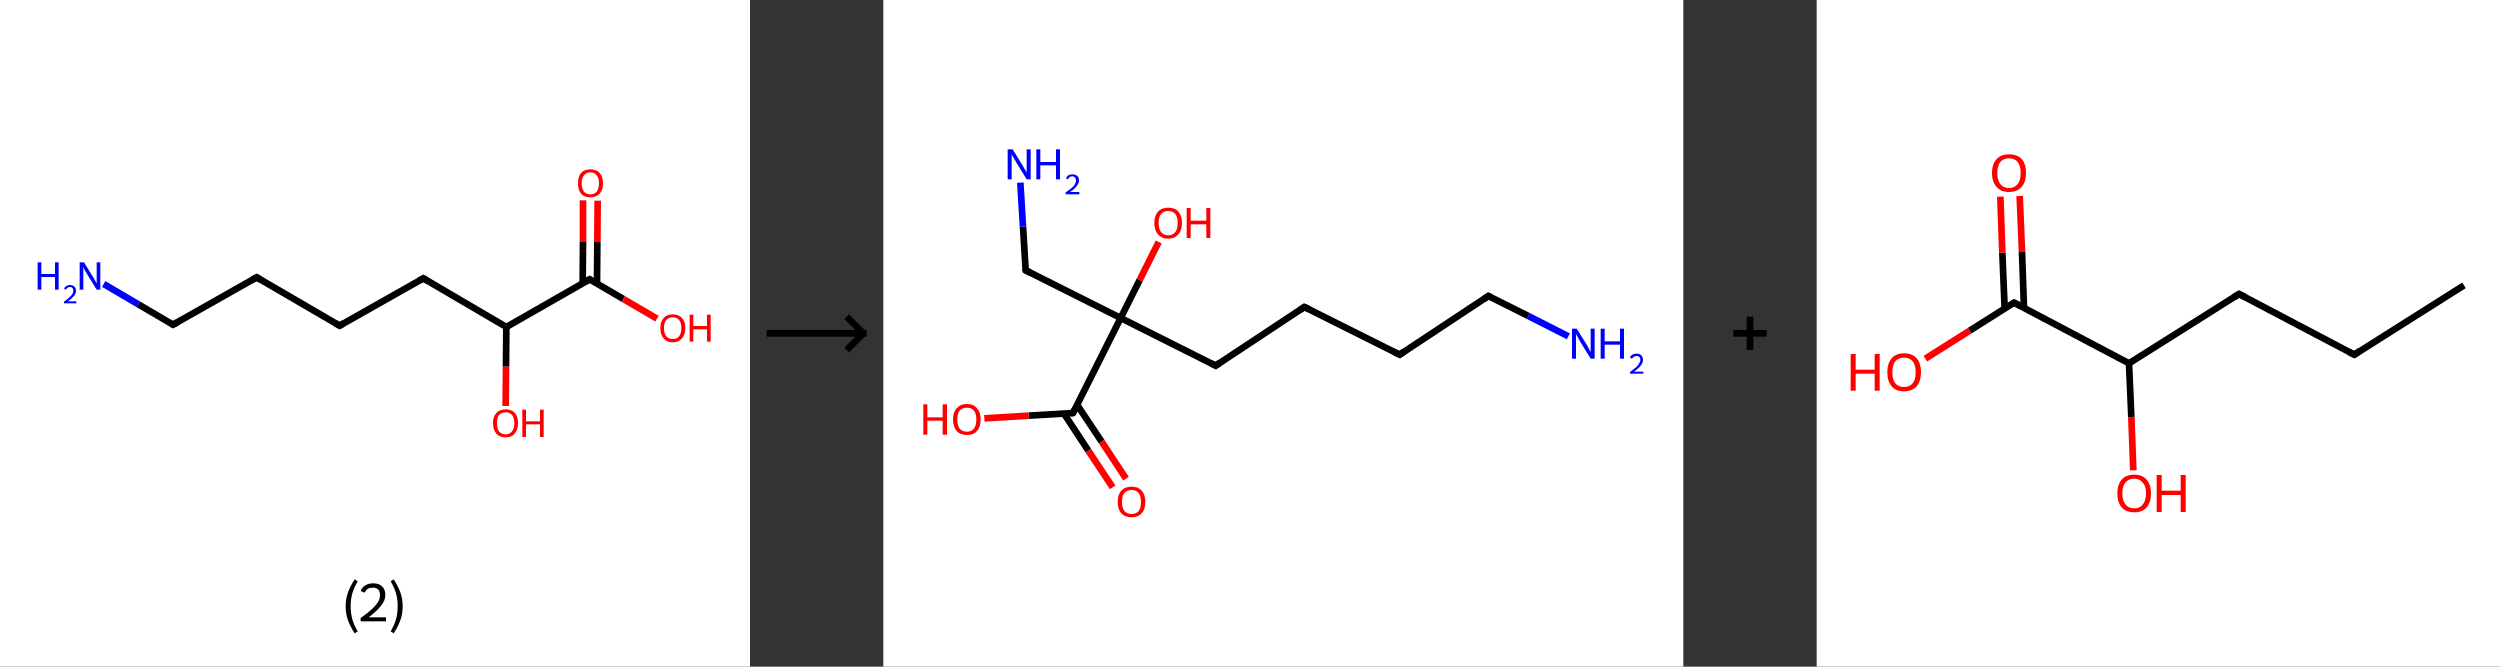 <?xml version='1.0' encoding='ASCII' standalone='yes'?>
<svg xmlns="http://www.w3.org/2000/svg" xmlns:xlink="http://www.w3.org/1999/xlink" version="1.1" width="750.0px" viewBox="0 0 750.0 200.0" height="200.0px">
  <rect x="0" y="0" width="750.0" height="200.0" fill="#333333" stroke="none"/>
  <g>
    <g transform="translate(0, 0) scale(1 1) "><!-- END OF HEADER -->
<rect style="opacity:1.0;fill:#FFFFFF;stroke:none" width="225.0" height="200.0" x="0.0" y="0.0"> </rect>
<path class="bond-0 atom-0 atom-1" d="M 31.1,85.2 L 41.5,91.3" style="fill:none;fill-rule:evenodd;stroke:#0000FF;stroke-width:2.0px;stroke-linecap:butt;stroke-linejoin:miter;stroke-opacity:1"/>
<path class="bond-0 atom-0 atom-1" d="M 41.5,91.3 L 51.9,97.4" style="fill:none;fill-rule:evenodd;stroke:#000000;stroke-width:2.0px;stroke-linecap:butt;stroke-linejoin:miter;stroke-opacity:1"/>
<path class="bond-1 atom-1 atom-2" d="M 51.9,97.4 L 77.0,83.2" style="fill:none;fill-rule:evenodd;stroke:#000000;stroke-width:2.0px;stroke-linecap:butt;stroke-linejoin:miter;stroke-opacity:1"/>
<path class="bond-2 atom-2 atom-3" d="M 77.0,83.2 L 101.9,97.7" style="fill:none;fill-rule:evenodd;stroke:#000000;stroke-width:2.0px;stroke-linecap:butt;stroke-linejoin:miter;stroke-opacity:1"/>
<path class="bond-3 atom-3 atom-4" d="M 101.9,97.7 L 127.0,83.5" style="fill:none;fill-rule:evenodd;stroke:#000000;stroke-width:2.0px;stroke-linecap:butt;stroke-linejoin:miter;stroke-opacity:1"/>
<path class="bond-4 atom-4 atom-5" d="M 127.0,83.5 L 151.9,98.1" style="fill:none;fill-rule:evenodd;stroke:#000000;stroke-width:2.0px;stroke-linecap:butt;stroke-linejoin:miter;stroke-opacity:1"/>
<path class="bond-5 atom-5 atom-6" d="M 151.9,98.1 L 151.8,110.0" style="fill:none;fill-rule:evenodd;stroke:#000000;stroke-width:2.0px;stroke-linecap:butt;stroke-linejoin:miter;stroke-opacity:1"/>
<path class="bond-5 atom-5 atom-6" d="M 151.8,110.0 L 151.7,121.8" style="fill:none;fill-rule:evenodd;stroke:#FF0000;stroke-width:2.0px;stroke-linecap:butt;stroke-linejoin:miter;stroke-opacity:1"/>
<path class="bond-6 atom-5 atom-7" d="M 151.9,98.1 L 176.9,83.8" style="fill:none;fill-rule:evenodd;stroke:#000000;stroke-width:2.0px;stroke-linecap:butt;stroke-linejoin:miter;stroke-opacity:1"/>
<path class="bond-7 atom-7 atom-8" d="M 179.1,85.1 L 179.2,72.6" style="fill:none;fill-rule:evenodd;stroke:#000000;stroke-width:2.0px;stroke-linecap:butt;stroke-linejoin:miter;stroke-opacity:1"/>
<path class="bond-7 atom-7 atom-8" d="M 179.2,72.6 L 179.3,60.2" style="fill:none;fill-rule:evenodd;stroke:#FF0000;stroke-width:2.0px;stroke-linecap:butt;stroke-linejoin:miter;stroke-opacity:1"/>
<path class="bond-7 atom-7 atom-8" d="M 174.8,85.0 L 174.9,72.6" style="fill:none;fill-rule:evenodd;stroke:#000000;stroke-width:2.0px;stroke-linecap:butt;stroke-linejoin:miter;stroke-opacity:1"/>
<path class="bond-7 atom-7 atom-8" d="M 174.9,72.6 L 174.9,60.1" style="fill:none;fill-rule:evenodd;stroke:#FF0000;stroke-width:2.0px;stroke-linecap:butt;stroke-linejoin:miter;stroke-opacity:1"/>
<path class="bond-8 atom-7 atom-9" d="M 176.9,83.8 L 187.0,89.7" style="fill:none;fill-rule:evenodd;stroke:#000000;stroke-width:2.0px;stroke-linecap:butt;stroke-linejoin:miter;stroke-opacity:1"/>
<path class="bond-8 atom-7 atom-9" d="M 187.0,89.7 L 197.1,95.6" style="fill:none;fill-rule:evenodd;stroke:#FF0000;stroke-width:2.0px;stroke-linecap:butt;stroke-linejoin:miter;stroke-opacity:1"/>
<path d="M 51.4,97.1 L 51.9,97.4 L 53.2,96.7" style="fill:none;stroke:#000000;stroke-width:2.0px;stroke-linecap:butt;stroke-linejoin:miter;stroke-opacity:1;"/>
<path d="M 75.7,83.9 L 77.0,83.2 L 78.2,83.9" style="fill:none;stroke:#000000;stroke-width:2.0px;stroke-linecap:butt;stroke-linejoin:miter;stroke-opacity:1;"/>
<path d="M 100.6,97.0 L 101.9,97.7 L 103.1,97.0" style="fill:none;stroke:#000000;stroke-width:2.0px;stroke-linecap:butt;stroke-linejoin:miter;stroke-opacity:1;"/>
<path d="M 125.7,84.2 L 127.0,83.5 L 128.2,84.2" style="fill:none;stroke:#000000;stroke-width:2.0px;stroke-linecap:butt;stroke-linejoin:miter;stroke-opacity:1;"/>
<path d="M 175.7,84.5 L 176.9,83.8 L 177.4,84.1" style="fill:none;stroke:#000000;stroke-width:2.0px;stroke-linecap:butt;stroke-linejoin:miter;stroke-opacity:1;"/>
<path class="atom-0" d="M 11.3 78.7 L 12.4 78.7 L 12.4 82.2 L 16.5 82.2 L 16.5 78.7 L 17.6 78.7 L 17.6 86.9 L 16.5 86.9 L 16.5 83.1 L 12.4 83.1 L 12.4 86.9 L 11.3 86.9 L 11.3 78.7 " fill="#0000FF"/>
<path class="atom-0" d="M 19.2 86.6 Q 19.4 86.1, 19.9 85.8 Q 20.4 85.5, 21.0 85.5 Q 21.9 85.5, 22.3 86.0 Q 22.8 86.4, 22.8 87.2 Q 22.8 88.0, 22.2 88.8 Q 21.6 89.5, 20.4 90.4 L 22.9 90.4 L 22.9 91.0 L 19.2 91.0 L 19.2 90.5 Q 20.2 89.8, 20.8 89.2 Q 21.4 88.7, 21.7 88.2 Q 22.0 87.7, 22.0 87.2 Q 22.0 86.7, 21.7 86.4 Q 21.5 86.1, 21.0 86.1 Q 20.6 86.1, 20.3 86.3 Q 20.0 86.5, 19.8 86.9 L 19.2 86.6 " fill="#0000FF"/>
<path class="atom-0" d="M 25.2 78.7 L 27.9 83.1 Q 28.2 83.5, 28.6 84.3 Q 29.0 85.0, 29.0 85.1 L 29.0 78.7 L 30.1 78.7 L 30.1 86.9 L 29.0 86.9 L 26.1 82.2 Q 25.8 81.6, 25.4 81.0 Q 25.1 80.4, 25.0 80.2 L 25.0 86.9 L 23.9 86.9 L 23.9 78.7 L 25.2 78.7 " fill="#0000FF"/>
<path class="atom-6" d="M 147.9 126.9 Q 147.9 125.0, 148.9 123.9 Q 149.9 122.8, 151.7 122.8 Q 153.5 122.8, 154.5 123.9 Q 155.4 125.0, 155.4 126.9 Q 155.4 128.9, 154.4 130.1 Q 153.5 131.2, 151.7 131.2 Q 149.9 131.2, 148.9 130.1 Q 147.9 128.9, 147.9 126.9 M 151.7 130.3 Q 152.9 130.3, 153.6 129.4 Q 154.3 128.6, 154.3 126.9 Q 154.3 125.3, 153.6 124.5 Q 152.9 123.7, 151.7 123.7 Q 150.4 123.7, 149.7 124.5 Q 149.1 125.3, 149.1 126.9 Q 149.1 128.6, 149.7 129.4 Q 150.4 130.3, 151.7 130.3 " fill="#FF0000"/>
<path class="atom-6" d="M 156.7 122.9 L 157.8 122.9 L 157.8 126.4 L 162.0 126.4 L 162.0 122.9 L 163.1 122.9 L 163.1 131.1 L 162.0 131.1 L 162.0 127.3 L 157.8 127.3 L 157.8 131.1 L 156.7 131.1 L 156.7 122.9 " fill="#FF0000"/>
<path class="atom-8" d="M 173.4 55.0 Q 173.4 53.0, 174.3 51.9 Q 175.3 50.8, 177.1 50.8 Q 178.9 50.8, 179.9 51.9 Q 180.9 53.0, 180.9 55.0 Q 180.9 57.0, 179.9 58.1 Q 178.9 59.2, 177.1 59.2 Q 175.3 59.2, 174.3 58.1 Q 173.4 57.0, 173.4 55.0 M 177.1 58.3 Q 178.4 58.3, 179.0 57.5 Q 179.7 56.6, 179.7 55.0 Q 179.7 53.4, 179.0 52.6 Q 178.4 51.7, 177.1 51.7 Q 175.9 51.7, 175.2 52.6 Q 174.5 53.4, 174.5 55.0 Q 174.5 56.6, 175.2 57.5 Q 175.9 58.3, 177.1 58.3 " fill="#FF0000"/>
<path class="atom-9" d="M 198.1 98.4 Q 198.1 96.5, 199.1 95.4 Q 200.0 94.3, 201.8 94.3 Q 203.6 94.3, 204.6 95.4 Q 205.6 96.5, 205.6 98.4 Q 205.6 100.4, 204.6 101.5 Q 203.6 102.7, 201.8 102.7 Q 200.0 102.7, 199.1 101.5 Q 198.1 100.4, 198.1 98.4 M 201.8 101.7 Q 203.1 101.7, 203.7 100.9 Q 204.4 100.1, 204.4 98.4 Q 204.4 96.8, 203.7 96.0 Q 203.1 95.2, 201.8 95.2 Q 200.6 95.2, 199.9 96.0 Q 199.2 96.8, 199.2 98.4 Q 199.2 100.1, 199.9 100.9 Q 200.6 101.7, 201.8 101.7 " fill="#FF0000"/>
<path class="atom-9" d="M 206.9 94.4 L 208.0 94.4 L 208.0 97.8 L 212.1 97.8 L 212.1 94.4 L 213.2 94.4 L 213.2 102.5 L 212.1 102.5 L 212.1 98.8 L 208.0 98.8 L 208.0 102.5 L 206.9 102.5 L 206.9 94.4 " fill="#FF0000"/>
<path class="legend" d="M 103.7 181.9 Q 103.7 179.6, 104.4 177.7 Q 105.1 175.8, 106.4 173.8 L 107.3 174.4 Q 106.2 176.3, 105.7 178.0 Q 105.2 179.7, 105.2 181.9 Q 105.2 184.0, 105.7 185.8 Q 106.2 187.5, 107.3 189.4 L 106.4 190.0 Q 105.1 188.0, 104.4 186.1 Q 103.7 184.2, 103.7 181.9 " fill="#000000"/>
<path class="legend" d="M 108.2 177.3 Q 108.6 176.2, 109.6 175.6 Q 110.6 175.0, 112.0 175.0 Q 113.7 175.0, 114.6 175.9 Q 115.6 176.8, 115.6 178.5 Q 115.6 180.2, 114.3 181.7 Q 113.1 183.3, 110.6 185.2 L 115.8 185.2 L 115.8 186.4 L 108.2 186.4 L 108.2 185.4 Q 110.3 183.9, 111.5 182.8 Q 112.8 181.6, 113.4 180.6 Q 114.0 179.6, 114.0 178.6 Q 114.0 177.5, 113.5 176.9 Q 112.9 176.3, 112.0 176.3 Q 111.0 176.3, 110.4 176.6 Q 109.8 177.0, 109.4 177.8 L 108.2 177.3 " fill="#000000"/>
<path class="legend" d="M 120.8 181.9 Q 120.8 184.2, 120.1 186.1 Q 119.4 188.0, 118.1 190.0 L 117.2 189.4 Q 118.3 187.5, 118.8 185.8 Q 119.3 184.0, 119.3 181.9 Q 119.3 179.7, 118.8 178.0 Q 118.3 176.3, 117.2 174.4 L 118.1 173.8 Q 119.4 175.8, 120.1 177.7 Q 120.8 179.6, 120.8 181.9 " fill="#000000"/>
</g>
    <g transform="translate(225.0, 0) scale(1 1) "><line x1="5" y1="100" x2="35" y2="100" style="stroke:rgb(0,0,0);stroke-width:2"/>
  <line x1="34" y1="100" x2="29" y2="95" style="stroke:rgb(0,0,0);stroke-width:2"/>
  <line x1="34" y1="100" x2="29" y2="105" style="stroke:rgb(0,0,0);stroke-width:2"/>
</g>
    <g transform="translate(265.0, 0) scale(1 1) "><!-- END OF HEADER -->
<rect style="opacity:1.0;fill:#FFFFFF;stroke:none" width="240.0" height="200.0" x="0.0" y="0.0"> </rect>
<path class="bond-0 atom-0 atom-1" d="M 205.5,100.9 L 193.5,94.8" style="fill:none;fill-rule:evenodd;stroke:#0000FF;stroke-width:2.0px;stroke-linecap:butt;stroke-linejoin:miter;stroke-opacity:1"/>
<path class="bond-0 atom-0 atom-1" d="M 193.5,94.8 L 181.5,88.8" style="fill:none;fill-rule:evenodd;stroke:#000000;stroke-width:2.0px;stroke-linecap:butt;stroke-linejoin:miter;stroke-opacity:1"/>
<path class="bond-1 atom-1 atom-2" d="M 181.5,88.8 L 154.9,106.4" style="fill:none;fill-rule:evenodd;stroke:#000000;stroke-width:2.0px;stroke-linecap:butt;stroke-linejoin:miter;stroke-opacity:1"/>
<path class="bond-2 atom-2 atom-3" d="M 154.9,106.4 L 126.3,92.1" style="fill:none;fill-rule:evenodd;stroke:#000000;stroke-width:2.0px;stroke-linecap:butt;stroke-linejoin:miter;stroke-opacity:1"/>
<path class="bond-3 atom-3 atom-4" d="M 126.3,92.1 L 99.7,109.7" style="fill:none;fill-rule:evenodd;stroke:#000000;stroke-width:2.0px;stroke-linecap:butt;stroke-linejoin:miter;stroke-opacity:1"/>
<path class="bond-4 atom-4 atom-5" d="M 99.7,109.7 L 71.2,95.4" style="fill:none;fill-rule:evenodd;stroke:#000000;stroke-width:2.0px;stroke-linecap:butt;stroke-linejoin:miter;stroke-opacity:1"/>
<path class="bond-5 atom-5 atom-6" d="M 71.2,95.4 L 76.9,84.0" style="fill:none;fill-rule:evenodd;stroke:#000000;stroke-width:2.0px;stroke-linecap:butt;stroke-linejoin:miter;stroke-opacity:1"/>
<path class="bond-5 atom-5 atom-6" d="M 76.9,84.0 L 82.6,72.6" style="fill:none;fill-rule:evenodd;stroke:#FF0000;stroke-width:2.0px;stroke-linecap:butt;stroke-linejoin:miter;stroke-opacity:1"/>
<path class="bond-6 atom-5 atom-7" d="M 71.2,95.4 L 42.7,81.1" style="fill:none;fill-rule:evenodd;stroke:#000000;stroke-width:2.0px;stroke-linecap:butt;stroke-linejoin:miter;stroke-opacity:1"/>
<path class="bond-7 atom-7 atom-8" d="M 42.7,81.1 L 41.9,68.0" style="fill:none;fill-rule:evenodd;stroke:#000000;stroke-width:2.0px;stroke-linecap:butt;stroke-linejoin:miter;stroke-opacity:1"/>
<path class="bond-7 atom-7 atom-8" d="M 41.9,68.0 L 41.1,54.8" style="fill:none;fill-rule:evenodd;stroke:#0000FF;stroke-width:2.0px;stroke-linecap:butt;stroke-linejoin:miter;stroke-opacity:1"/>
<path class="bond-8 atom-5 atom-9" d="M 71.2,95.4 L 56.9,123.9" style="fill:none;fill-rule:evenodd;stroke:#000000;stroke-width:2.0px;stroke-linecap:butt;stroke-linejoin:miter;stroke-opacity:1"/>
<path class="bond-9 atom-9 atom-10" d="M 54.2,124.1 L 61.5,135.2" style="fill:none;fill-rule:evenodd;stroke:#000000;stroke-width:2.0px;stroke-linecap:butt;stroke-linejoin:miter;stroke-opacity:1"/>
<path class="bond-9 atom-9 atom-10" d="M 61.5,135.2 L 68.8,146.2" style="fill:none;fill-rule:evenodd;stroke:#FF0000;stroke-width:2.0px;stroke-linecap:butt;stroke-linejoin:miter;stroke-opacity:1"/>
<path class="bond-9 atom-9 atom-10" d="M 58.1,121.4 L 65.5,132.5" style="fill:none;fill-rule:evenodd;stroke:#000000;stroke-width:2.0px;stroke-linecap:butt;stroke-linejoin:miter;stroke-opacity:1"/>
<path class="bond-9 atom-9 atom-10" d="M 65.5,132.5 L 72.8,143.6" style="fill:none;fill-rule:evenodd;stroke:#FF0000;stroke-width:2.0px;stroke-linecap:butt;stroke-linejoin:miter;stroke-opacity:1"/>
<path class="bond-10 atom-9 atom-11" d="M 56.9,123.9 L 43.6,124.7" style="fill:none;fill-rule:evenodd;stroke:#000000;stroke-width:2.0px;stroke-linecap:butt;stroke-linejoin:miter;stroke-opacity:1"/>
<path class="bond-10 atom-9 atom-11" d="M 43.6,124.7 L 30.3,125.5" style="fill:none;fill-rule:evenodd;stroke:#FF0000;stroke-width:2.0px;stroke-linecap:butt;stroke-linejoin:miter;stroke-opacity:1"/>
<path d="M 182.1,89.1 L 181.5,88.8 L 180.2,89.7" style="fill:none;stroke:#000000;stroke-width:2.0px;stroke-linecap:butt;stroke-linejoin:miter;stroke-opacity:1;"/>
<path d="M 156.2,105.5 L 154.9,106.4 L 153.4,105.7" style="fill:none;stroke:#000000;stroke-width:2.0px;stroke-linecap:butt;stroke-linejoin:miter;stroke-opacity:1;"/>
<path d="M 127.8,92.8 L 126.3,92.1 L 125.0,93.0" style="fill:none;stroke:#000000;stroke-width:2.0px;stroke-linecap:butt;stroke-linejoin:miter;stroke-opacity:1;"/>
<path d="M 101.0,108.8 L 99.7,109.7 L 98.3,109.0" style="fill:none;stroke:#000000;stroke-width:2.0px;stroke-linecap:butt;stroke-linejoin:miter;stroke-opacity:1;"/>
<path d="M 44.1,81.8 L 42.7,81.1 L 42.6,80.5" style="fill:none;stroke:#000000;stroke-width:2.0px;stroke-linecap:butt;stroke-linejoin:miter;stroke-opacity:1;"/>
<path d="M 57.6,122.5 L 56.9,123.9 L 56.2,124.0" style="fill:none;stroke:#000000;stroke-width:2.0px;stroke-linecap:butt;stroke-linejoin:miter;stroke-opacity:1;"/>
<path class="atom-0" d="M 208.0 98.6 L 211.0 103.4 Q 211.3 103.8, 211.7 104.7 Q 212.2 105.6, 212.2 105.6 L 212.2 98.6 L 213.4 98.6 L 213.4 107.6 L 212.2 107.6 L 209.0 102.4 Q 208.7 101.8, 208.3 101.1 Q 207.9 100.4, 207.8 100.2 L 207.8 107.6 L 206.6 107.6 L 206.6 98.6 L 208.0 98.6 " fill="#0000FF"/>
<path class="atom-0" d="M 215.2 98.6 L 216.4 98.6 L 216.4 102.4 L 221.0 102.4 L 221.0 98.6 L 222.2 98.6 L 222.2 107.6 L 221.0 107.6 L 221.0 103.4 L 216.4 103.4 L 216.4 107.6 L 215.2 107.6 L 215.2 98.6 " fill="#0000FF"/>
<path class="atom-0" d="M 224.0 107.3 Q 224.2 106.7, 224.7 106.4 Q 225.3 106.1, 226.0 106.1 Q 226.9 106.1, 227.4 106.6 Q 227.9 107.1, 227.9 108.0 Q 227.9 108.8, 227.2 109.7 Q 226.6 110.5, 225.2 111.5 L 228.0 111.5 L 228.0 112.1 L 224.0 112.1 L 224.0 111.6 Q 225.1 110.8, 225.8 110.2 Q 226.4 109.6, 226.7 109.1 Q 227.1 108.5, 227.1 108.0 Q 227.1 107.4, 226.8 107.1 Q 226.5 106.8, 226.0 106.8 Q 225.5 106.8, 225.2 107.0 Q 224.9 107.2, 224.6 107.6 L 224.0 107.3 " fill="#0000FF"/>
<path class="atom-6" d="M 81.3 66.9 Q 81.3 64.7, 82.4 63.5 Q 83.5 62.3, 85.5 62.3 Q 87.5 62.3, 88.5 63.5 Q 89.6 64.7, 89.6 66.9 Q 89.6 69.1, 88.5 70.3 Q 87.4 71.6, 85.5 71.6 Q 83.5 71.6, 82.4 70.3 Q 81.3 69.1, 81.3 66.9 M 85.5 70.6 Q 86.8 70.6, 87.6 69.6 Q 88.3 68.7, 88.3 66.9 Q 88.3 65.1, 87.6 64.2 Q 86.8 63.3, 85.5 63.3 Q 84.1 63.3, 83.3 64.2 Q 82.6 65.1, 82.6 66.9 Q 82.6 68.7, 83.3 69.6 Q 84.1 70.6, 85.5 70.6 " fill="#FF0000"/>
<path class="atom-6" d="M 91.0 62.4 L 92.2 62.4 L 92.2 66.2 L 96.9 66.2 L 96.9 62.4 L 98.1 62.4 L 98.1 71.4 L 96.9 71.4 L 96.9 67.3 L 92.2 67.3 L 92.2 71.4 L 91.0 71.4 L 91.0 62.4 " fill="#FF0000"/>
<path class="atom-8" d="M 38.8 44.8 L 41.7 49.5 Q 42.0 50.0, 42.5 50.9 Q 43.0 51.7, 43.0 51.8 L 43.0 44.8 L 44.2 44.8 L 44.2 53.8 L 43.0 53.8 L 39.8 48.6 Q 39.4 47.9, 39.0 47.2 Q 38.6 46.5, 38.5 46.3 L 38.5 53.8 L 37.3 53.8 L 37.3 44.8 L 38.8 44.8 " fill="#0000FF"/>
<path class="atom-8" d="M 45.9 44.8 L 47.1 44.8 L 47.1 48.6 L 51.8 48.6 L 51.8 44.8 L 53.0 44.8 L 53.0 53.8 L 51.8 53.8 L 51.8 49.6 L 47.1 49.6 L 47.1 53.8 L 45.9 53.8 L 45.9 44.8 " fill="#0000FF"/>
<path class="atom-8" d="M 54.8 53.5 Q 55.0 52.9, 55.5 52.6 Q 56.0 52.3, 56.7 52.3 Q 57.6 52.3, 58.2 52.8 Q 58.7 53.2, 58.7 54.1 Q 58.7 55.0, 58.0 55.8 Q 57.4 56.7, 56.0 57.6 L 58.8 57.6 L 58.8 58.3 L 54.7 58.3 L 54.7 57.7 Q 55.9 56.9, 56.5 56.4 Q 57.2 55.8, 57.5 55.2 Q 57.8 54.7, 57.8 54.2 Q 57.8 53.6, 57.5 53.3 Q 57.2 52.9, 56.7 52.9 Q 56.3 52.9, 55.9 53.1 Q 55.6 53.3, 55.4 53.8 L 54.8 53.5 " fill="#0000FF"/>
<path class="atom-10" d="M 70.3 150.6 Q 70.3 148.4, 71.4 147.2 Q 72.5 146.0, 74.5 146.0 Q 76.5 146.0, 77.5 147.2 Q 78.6 148.4, 78.6 150.6 Q 78.6 152.8, 77.5 154.0 Q 76.4 155.2, 74.5 155.2 Q 72.5 155.2, 71.4 154.0 Q 70.3 152.8, 70.3 150.6 M 74.5 154.2 Q 75.8 154.2, 76.6 153.3 Q 77.3 152.4, 77.3 150.6 Q 77.3 148.8, 76.6 147.9 Q 75.8 147.0, 74.5 147.0 Q 73.1 147.0, 72.3 147.9 Q 71.6 148.8, 71.6 150.6 Q 71.6 152.4, 72.3 153.3 Q 73.1 154.2, 74.5 154.2 " fill="#FF0000"/>
<path class="atom-11" d="M 12.0 121.3 L 13.2 121.3 L 13.2 125.2 L 17.8 125.2 L 17.8 121.3 L 19.1 121.3 L 19.1 130.4 L 17.8 130.4 L 17.8 126.2 L 13.2 126.2 L 13.2 130.4 L 12.0 130.4 L 12.0 121.3 " fill="#FF0000"/>
<path class="atom-11" d="M 20.9 125.8 Q 20.9 123.7, 22.0 122.5 Q 23.1 121.2, 25.1 121.2 Q 27.1 121.2, 28.1 122.5 Q 29.2 123.7, 29.2 125.8 Q 29.2 128.0, 28.1 129.3 Q 27.0 130.5, 25.1 130.5 Q 23.1 130.5, 22.0 129.3 Q 20.9 128.0, 20.9 125.8 M 25.1 129.5 Q 26.4 129.5, 27.2 128.6 Q 27.9 127.6, 27.9 125.8 Q 27.9 124.1, 27.2 123.2 Q 26.4 122.3, 25.1 122.3 Q 23.7 122.3, 22.9 123.2 Q 22.2 124.0, 22.2 125.8 Q 22.2 127.7, 22.9 128.6 Q 23.7 129.5, 25.1 129.5 " fill="#FF0000"/>
</g>
    <g transform="translate(505.0, 0) scale(1 1) "><line x1="15" y1="100" x2="25" y2="100" style="stroke:rgb(0,0,0);stroke-width:2"/>
  <line x1="20" y1="95" x2="20" y2="105" style="stroke:rgb(0,0,0);stroke-width:2"/>
</g>
    <g transform="translate(545.0, 0) scale(1 1) "><!-- END OF HEADER -->
<rect style="opacity:1.0;fill:#FFFFFF;stroke:none" width="205.0" height="200.0" x="0.0" y="0.0"> </rect>
<path class="bond-0 atom-0 atom-1" d="M 194.2,85.6 L 161.3,106.4" style="fill:none;fill-rule:evenodd;stroke:#000000;stroke-width:2.0px;stroke-linecap:butt;stroke-linejoin:miter;stroke-opacity:1"/>
<path class="bond-1 atom-1 atom-2" d="M 161.3,106.4 L 126.7,88.2" style="fill:none;fill-rule:evenodd;stroke:#000000;stroke-width:2.0px;stroke-linecap:butt;stroke-linejoin:miter;stroke-opacity:1"/>
<path class="bond-2 atom-2 atom-3" d="M 126.7,88.2 L 93.7,109.0" style="fill:none;fill-rule:evenodd;stroke:#000000;stroke-width:2.0px;stroke-linecap:butt;stroke-linejoin:miter;stroke-opacity:1"/>
<path class="bond-3 atom-3 atom-4" d="M 93.7,109.0 L 94.4,125.1" style="fill:none;fill-rule:evenodd;stroke:#000000;stroke-width:2.0px;stroke-linecap:butt;stroke-linejoin:miter;stroke-opacity:1"/>
<path class="bond-3 atom-3 atom-4" d="M 94.4,125.1 L 95.0,141.1" style="fill:none;fill-rule:evenodd;stroke:#FF0000;stroke-width:2.0px;stroke-linecap:butt;stroke-linejoin:miter;stroke-opacity:1"/>
<path class="bond-4 atom-3 atom-5" d="M 93.7,109.0 L 59.2,90.8" style="fill:none;fill-rule:evenodd;stroke:#000000;stroke-width:2.0px;stroke-linecap:butt;stroke-linejoin:miter;stroke-opacity:1"/>
<path class="bond-5 atom-5 atom-6" d="M 62.2,92.4 L 61.6,75.6" style="fill:none;fill-rule:evenodd;stroke:#000000;stroke-width:2.0px;stroke-linecap:butt;stroke-linejoin:miter;stroke-opacity:1"/>
<path class="bond-5 atom-5 atom-6" d="M 61.6,75.6 L 60.9,58.8" style="fill:none;fill-rule:evenodd;stroke:#FF0000;stroke-width:2.0px;stroke-linecap:butt;stroke-linejoin:miter;stroke-opacity:1"/>
<path class="bond-5 atom-5 atom-6" d="M 56.4,92.6 L 55.7,75.8" style="fill:none;fill-rule:evenodd;stroke:#000000;stroke-width:2.0px;stroke-linecap:butt;stroke-linejoin:miter;stroke-opacity:1"/>
<path class="bond-5 atom-5 atom-6" d="M 55.7,75.8 L 55.1,59.0" style="fill:none;fill-rule:evenodd;stroke:#FF0000;stroke-width:2.0px;stroke-linecap:butt;stroke-linejoin:miter;stroke-opacity:1"/>
<path class="bond-6 atom-5 atom-7" d="M 59.2,90.8 L 45.9,99.2" style="fill:none;fill-rule:evenodd;stroke:#000000;stroke-width:2.0px;stroke-linecap:butt;stroke-linejoin:miter;stroke-opacity:1"/>
<path class="bond-6 atom-5 atom-7" d="M 45.9,99.2 L 32.6,107.6" style="fill:none;fill-rule:evenodd;stroke:#FF0000;stroke-width:2.0px;stroke-linecap:butt;stroke-linejoin:miter;stroke-opacity:1"/>
<path d="M 162.9,105.3 L 161.3,106.4 L 159.5,105.5" style="fill:none;stroke:#000000;stroke-width:2.0px;stroke-linecap:butt;stroke-linejoin:miter;stroke-opacity:1;"/>
<path d="M 128.5,89.1 L 126.7,88.2 L 125.1,89.2" style="fill:none;stroke:#000000;stroke-width:2.0px;stroke-linecap:butt;stroke-linejoin:miter;stroke-opacity:1;"/>
<path d="M 61.0,91.7 L 59.2,90.8 L 58.6,91.2" style="fill:none;stroke:#000000;stroke-width:2.0px;stroke-linecap:butt;stroke-linejoin:miter;stroke-opacity:1;"/>
<path class="atom-4" d="M 90.2 148.0 Q 90.2 145.4, 91.5 143.9 Q 92.8 142.4, 95.3 142.4 Q 97.7 142.4, 99.0 143.9 Q 100.3 145.4, 100.3 148.0 Q 100.3 150.7, 99.0 152.2 Q 97.7 153.7, 95.3 153.7 Q 92.8 153.7, 91.5 152.2 Q 90.2 150.7, 90.2 148.0 M 95.3 152.5 Q 96.9 152.5, 97.8 151.4 Q 98.8 150.2, 98.8 148.0 Q 98.8 145.8, 97.8 144.8 Q 96.9 143.6, 95.3 143.6 Q 93.6 143.6, 92.7 144.7 Q 91.7 145.8, 91.7 148.0 Q 91.7 150.2, 92.7 151.4 Q 93.6 152.5, 95.3 152.5 " fill="#FF0000"/>
<path class="atom-4" d="M 102.0 142.5 L 103.5 142.5 L 103.5 147.2 L 109.2 147.2 L 109.2 142.5 L 110.7 142.5 L 110.7 153.6 L 109.2 153.6 L 109.2 148.5 L 103.5 148.5 L 103.5 153.6 L 102.0 153.6 L 102.0 142.5 " fill="#FF0000"/>
<path class="atom-6" d="M 52.6 51.9 Q 52.6 49.2, 54.0 47.7 Q 55.3 46.3, 57.7 46.3 Q 60.2 46.3, 61.5 47.7 Q 62.8 49.2, 62.8 51.9 Q 62.8 54.6, 61.5 56.1 Q 60.1 57.6, 57.7 57.6 Q 55.3 57.6, 54.0 56.1 Q 52.6 54.6, 52.6 51.9 M 57.7 56.4 Q 59.4 56.4, 60.3 55.2 Q 61.2 54.1, 61.2 51.9 Q 61.2 49.7, 60.3 48.6 Q 59.4 47.5, 57.7 47.5 Q 56.0 47.5, 55.1 48.6 Q 54.2 49.7, 54.2 51.9 Q 54.2 54.1, 55.1 55.2 Q 56.0 56.4, 57.7 56.4 " fill="#FF0000"/>
<path class="atom-7" d="M 10.2 106.2 L 11.7 106.2 L 11.7 110.9 L 17.4 110.9 L 17.4 106.2 L 18.9 106.2 L 18.9 117.2 L 17.4 117.2 L 17.4 112.1 L 11.7 112.1 L 11.7 117.2 L 10.2 117.2 L 10.2 106.2 " fill="#FF0000"/>
<path class="atom-7" d="M 21.2 111.7 Q 21.2 109.0, 22.5 107.5 Q 23.8 106.0, 26.2 106.0 Q 28.7 106.0, 30.0 107.5 Q 31.3 109.0, 31.3 111.7 Q 31.3 114.3, 30.0 115.9 Q 28.6 117.4, 26.2 117.4 Q 23.8 117.4, 22.5 115.9 Q 21.2 114.4, 21.2 111.7 M 26.2 116.1 Q 27.9 116.1, 28.8 115.0 Q 29.7 113.9, 29.7 111.7 Q 29.7 109.5, 28.8 108.4 Q 27.9 107.3, 26.2 107.3 Q 24.5 107.3, 23.6 108.4 Q 22.7 109.5, 22.7 111.7 Q 22.7 113.9, 23.6 115.0 Q 24.5 116.1, 26.2 116.1 " fill="#FF0000"/>
</g>
  </g>
</svg>
